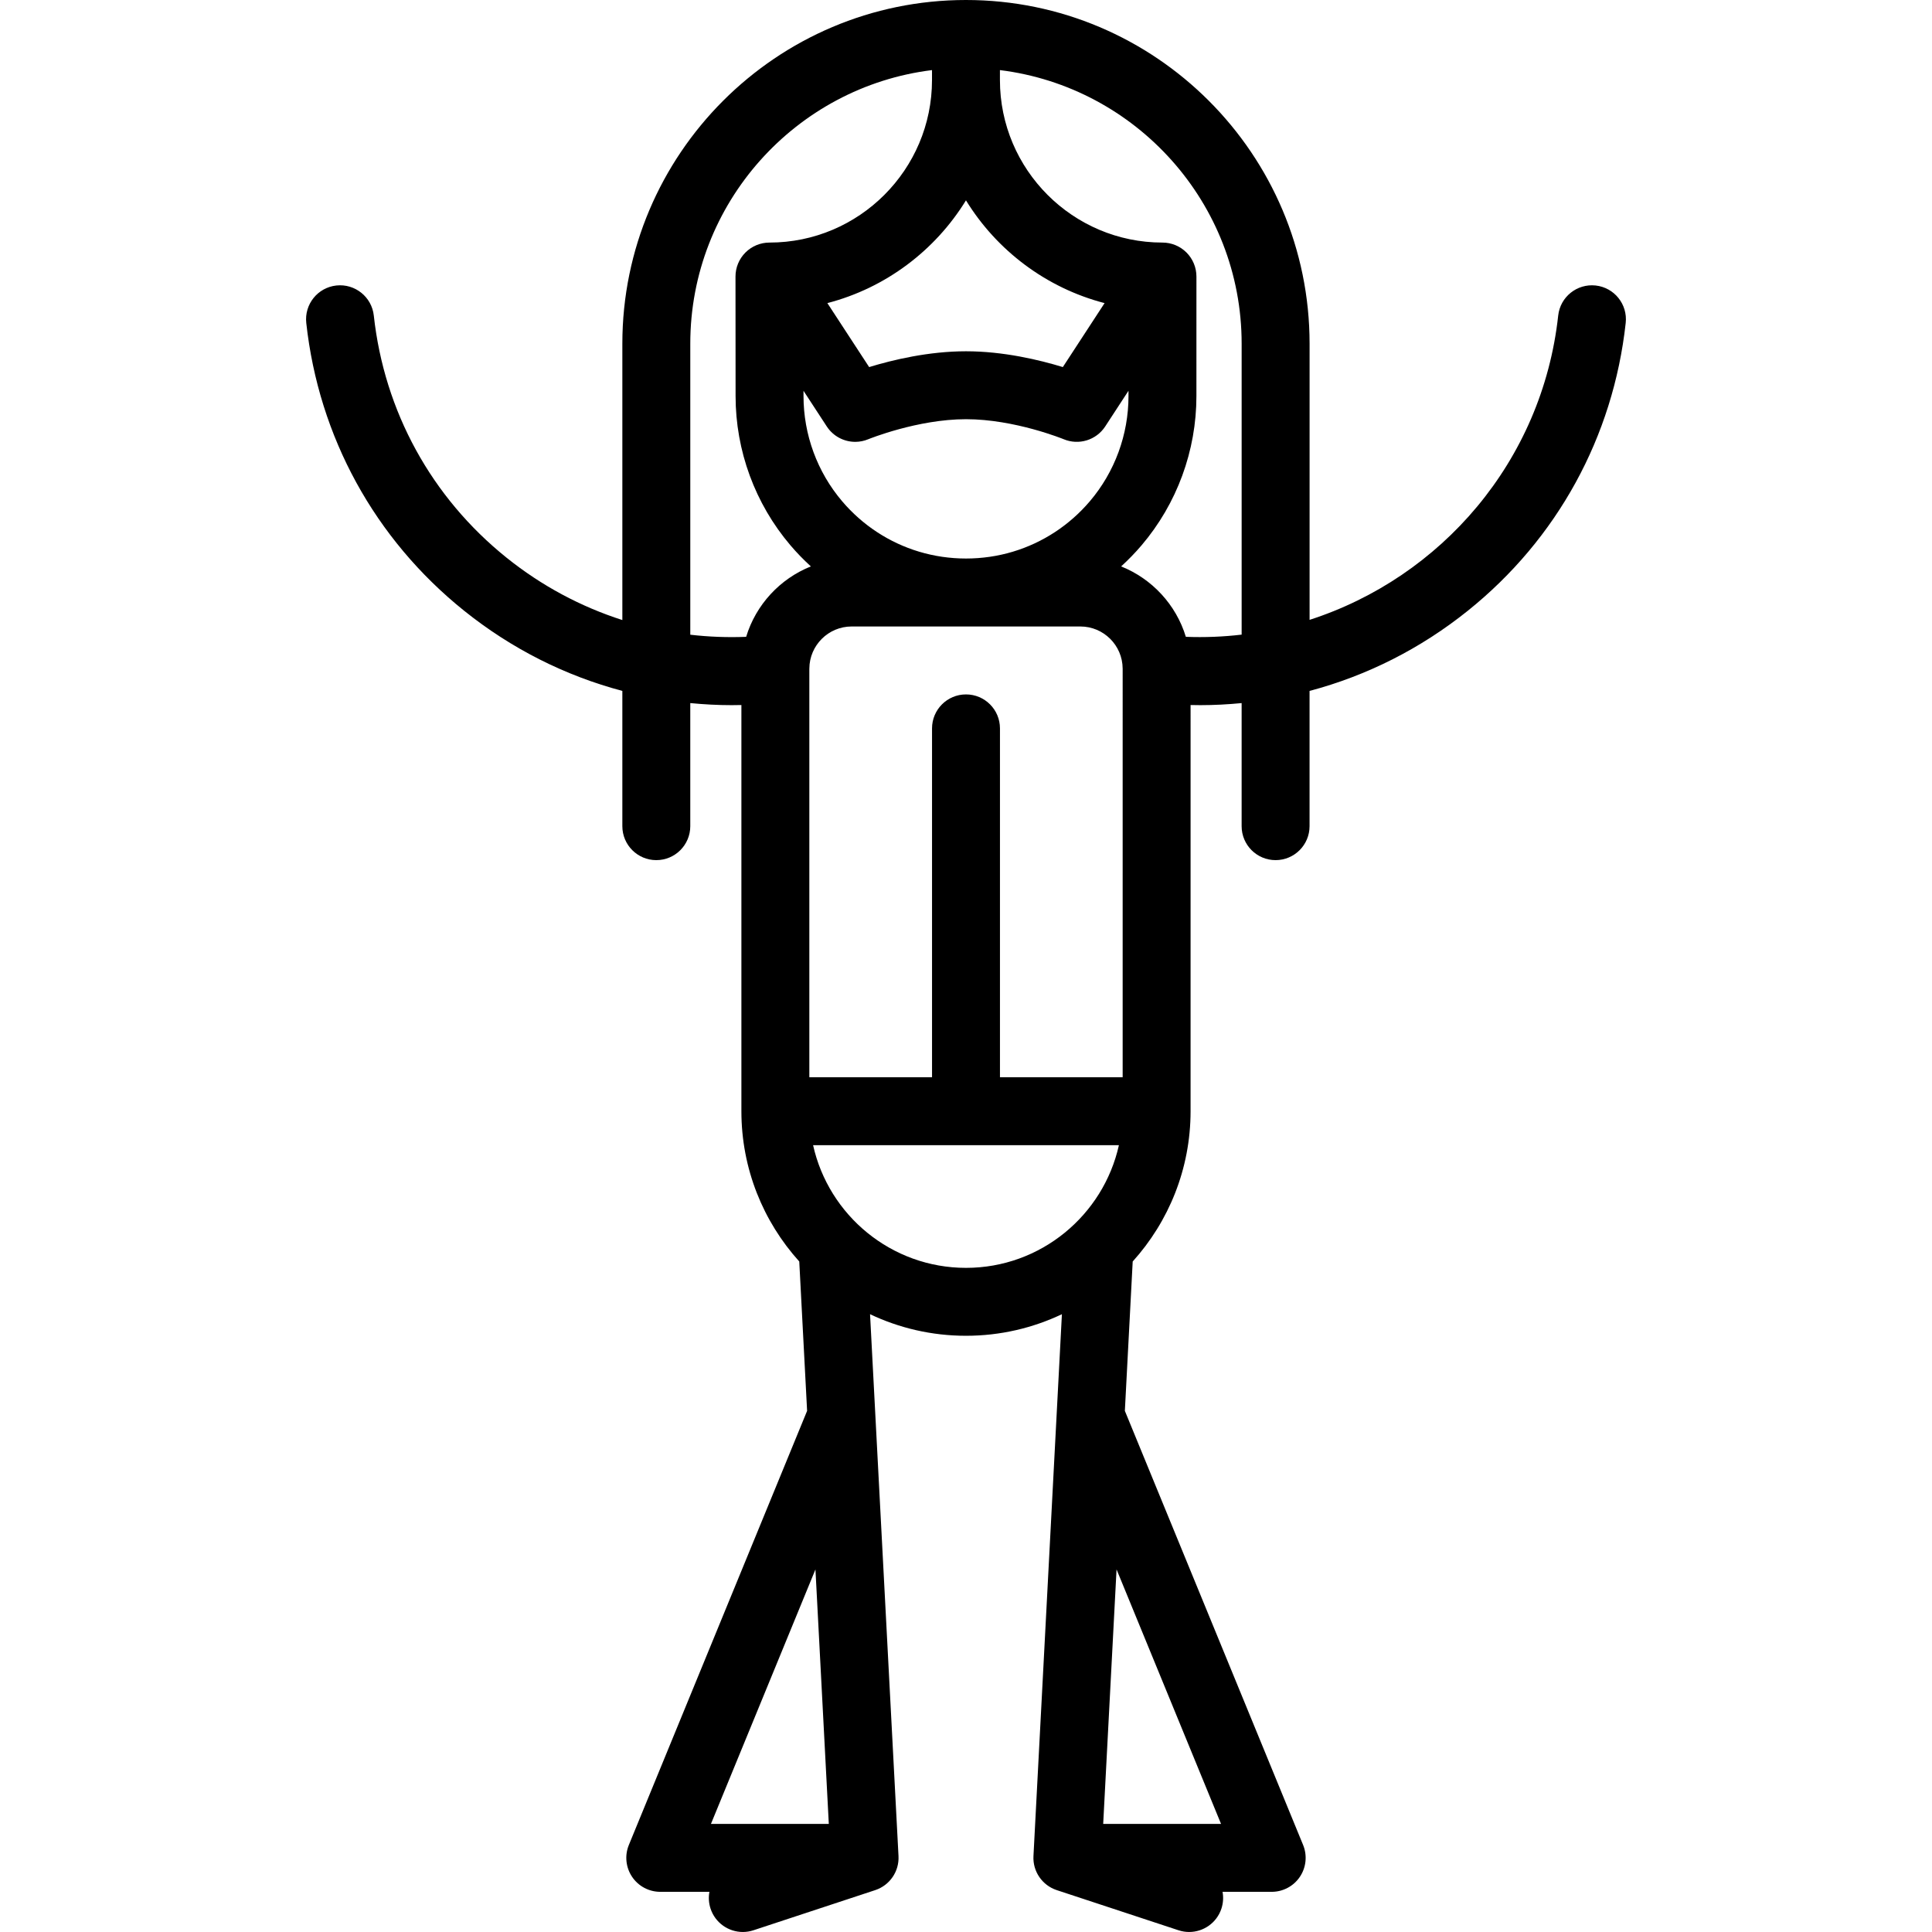 <?xml version="1.0" encoding="iso-8859-1"?>
<!-- Generator: Adobe Illustrator 19.0.0, SVG Export Plug-In . SVG Version: 6.00 Build 0)  -->
<svg version="1.1" id="Capa_1" xmlns="http://www.w3.org/2000/svg" xmlns:xlink="http://www.w3.org/1999/xlink" x="0px" y="0px"
	 viewBox="0 0 426.613 426.613" style="enable-background:new 0 0 426.613 426.613;" xml:space="preserve">
<path d="M352.343,63.042c-4.131-0.446-7.821,2.524-8.271,6.641c-3.52,32.205-25.888,57.845-54.897,67.189v-60.98
	C289.174,34.045,255.137,0,213.299,0s-75.875,34.045-75.875,75.892v61.023c-9.172-2.942-17.827-7.553-25.563-13.764
	c-16.595-13.324-27.007-32.313-29.32-53.468c-0.45-4.118-4.157-7.089-8.271-6.641c-4.118,0.45-7.091,4.153-6.641,8.271
	c2.749,25.139,15.122,47.702,34.84,63.534c10.472,8.408,22.352,14.374,34.954,17.717v29.866c0,4.142,3.358,7.5,7.5,7.5
	s7.5-3.358,7.5-7.5v-27.179c3.024,0.293,6.07,0.458,9.135,0.458c0.717,0,1.435-0.013,2.153-0.029v89.689
	c0,12.752,4.841,24.393,12.778,33.188l1.732,32.983l-39.36,95.856c-0.95,2.313-0.684,4.948,0.708,7.025s3.729,3.323,6.229,3.323
	h10.852c-0.223,1.201-0.158,2.472,0.251,3.714c1.04,3.154,3.973,5.153,7.122,5.153c0.779,0,1.57-0.122,2.35-0.379l26.889-8.865
	c3.212-1.06,5.318-4.139,5.141-7.517l-6.283-119.653c6.428,3.05,13.608,4.763,21.183,4.763c7.575,0,14.755-1.713,21.183-4.763
	l-6.282,119.653c-0.178,3.379,1.928,6.457,5.141,7.517l26.889,8.865c0.78,0.257,1.571,0.379,2.35,0.379c3.149,0,6.082-2,7.122-5.153
	c0.409-1.242,0.475-2.513,0.251-3.714h10.852c2.501,0,4.837-1.246,6.229-3.323s1.658-4.712,0.708-7.025l-39.36-95.858l1.731-32.98
	c7.938-8.796,12.779-20.437,12.779-33.19l0.001-89.689c0.718,0.016,1.436,0.029,2.152,0.029c3.06,0,6.101-0.164,9.121-0.456v27.177
	c0,4.142,3.357,7.5,7.5,7.5s7.5-3.358,7.5-7.5v-29.863c12.608-3.342,24.494-9.31,34.969-17.721
	c19.719-15.832,32.092-38.396,34.841-63.534C359.432,67.195,356.46,63.493,352.343,63.042z M247.9,147.741l-0.001,90.128h-27.093
	v-77.033c0-4.142-3.357-7.5-7.5-7.5c-4.142,0-7.5,3.358-7.5,7.5v77.033h-27.093v-90.158c0-0.029,0.003-0.058,0.003-0.088
	c0.031-5.126,4.207-9.287,9.34-9.287h50.5c5.129,0,9.303,4.155,9.34,9.275C247.896,147.655,247.9,147.698,247.9,147.741z
	 M223.648,121.824c-6.682,2.008-13.999,2.009-20.687-0.001c-6.615-1.984-12.494-5.835-17.002-11.136
	c-5.502-6.469-8.533-14.719-8.533-23.236l-0.001-1.158l5.141,7.873c1.421,2.176,3.812,3.4,6.283,3.4c0.969,0,1.95-0.188,2.89-0.582
	c0.105-0.044,10.871-4.419,21.567-4.419c10.767,0,21.472,4.38,21.567,4.419c3.337,1.395,7.197,0.209,9.174-2.821l5.139-7.876
	l0,1.168c0,8.511-3.03,16.761-8.532,23.23C236.145,115.987,230.265,119.838,223.648,121.824z M234.69,81.055
	c-5.183-1.585-13.126-3.489-21.384-3.489c-8.259,0-16.204,1.905-21.386,3.49l-9.225-14.127c12.884-3.347,23.802-11.62,30.604-22.688
	c6.802,11.068,17.723,19.342,30.608,22.689L234.69,81.055z M152.425,140.155V75.892c0-31.034,23.336-56.702,53.375-60.413
	c0,0.92,0,1.724,0,2.193c0,19.791-16.101,35.891-35.892,35.891c-1.99,0-3.898,0.791-5.305,2.199s-2.196,3.316-2.195,5.307
	l0.019,26.388c0,12.068,4.3,23.77,12.107,32.949c1.412,1.66,2.924,3.212,4.516,4.665c-6.825,2.729-12.135,8.457-14.289,15.55
	C160.611,140.784,156.49,140.626,152.425,140.155z M180.062,346.554l2.95,56.192h-26.024L180.062,346.554z M179.542,252.869h67.529
	c-3.437,15.479-17.266,27.093-33.764,27.093C196.808,279.962,182.978,268.348,179.542,252.869z M269.624,402.746H243.6l2.95-56.194
	L269.624,402.746z M261.852,140.618c-2.154-7.092-7.465-12.819-14.289-15.547c1.593-1.453,3.105-3.006,4.517-4.666
	c7.807-9.179,12.106-20.88,12.106-32.948l0.004-26.394c0-1.989-0.79-3.897-2.196-5.304s-3.314-2.197-5.304-2.197
	c-19.79,0-35.891-16.101-35.891-35.891c0-0.464,0-1.278,0-2.193c30.038,3.711,53.374,29.378,53.374,60.413v64.244
	C270.136,140.61,266.021,140.778,261.852,140.618z"/>
<g>
</g>
<g>
</g>
<g>
</g>
<g>
</g>
<g>
</g>
<g>
</g>
<g>
</g>
<g>
</g>
<g>
</g>
<g>
</g>
<g>
</g>
<g>
</g>
<g>
</g>
<g>
</g>
<g>
</g>
</svg>
